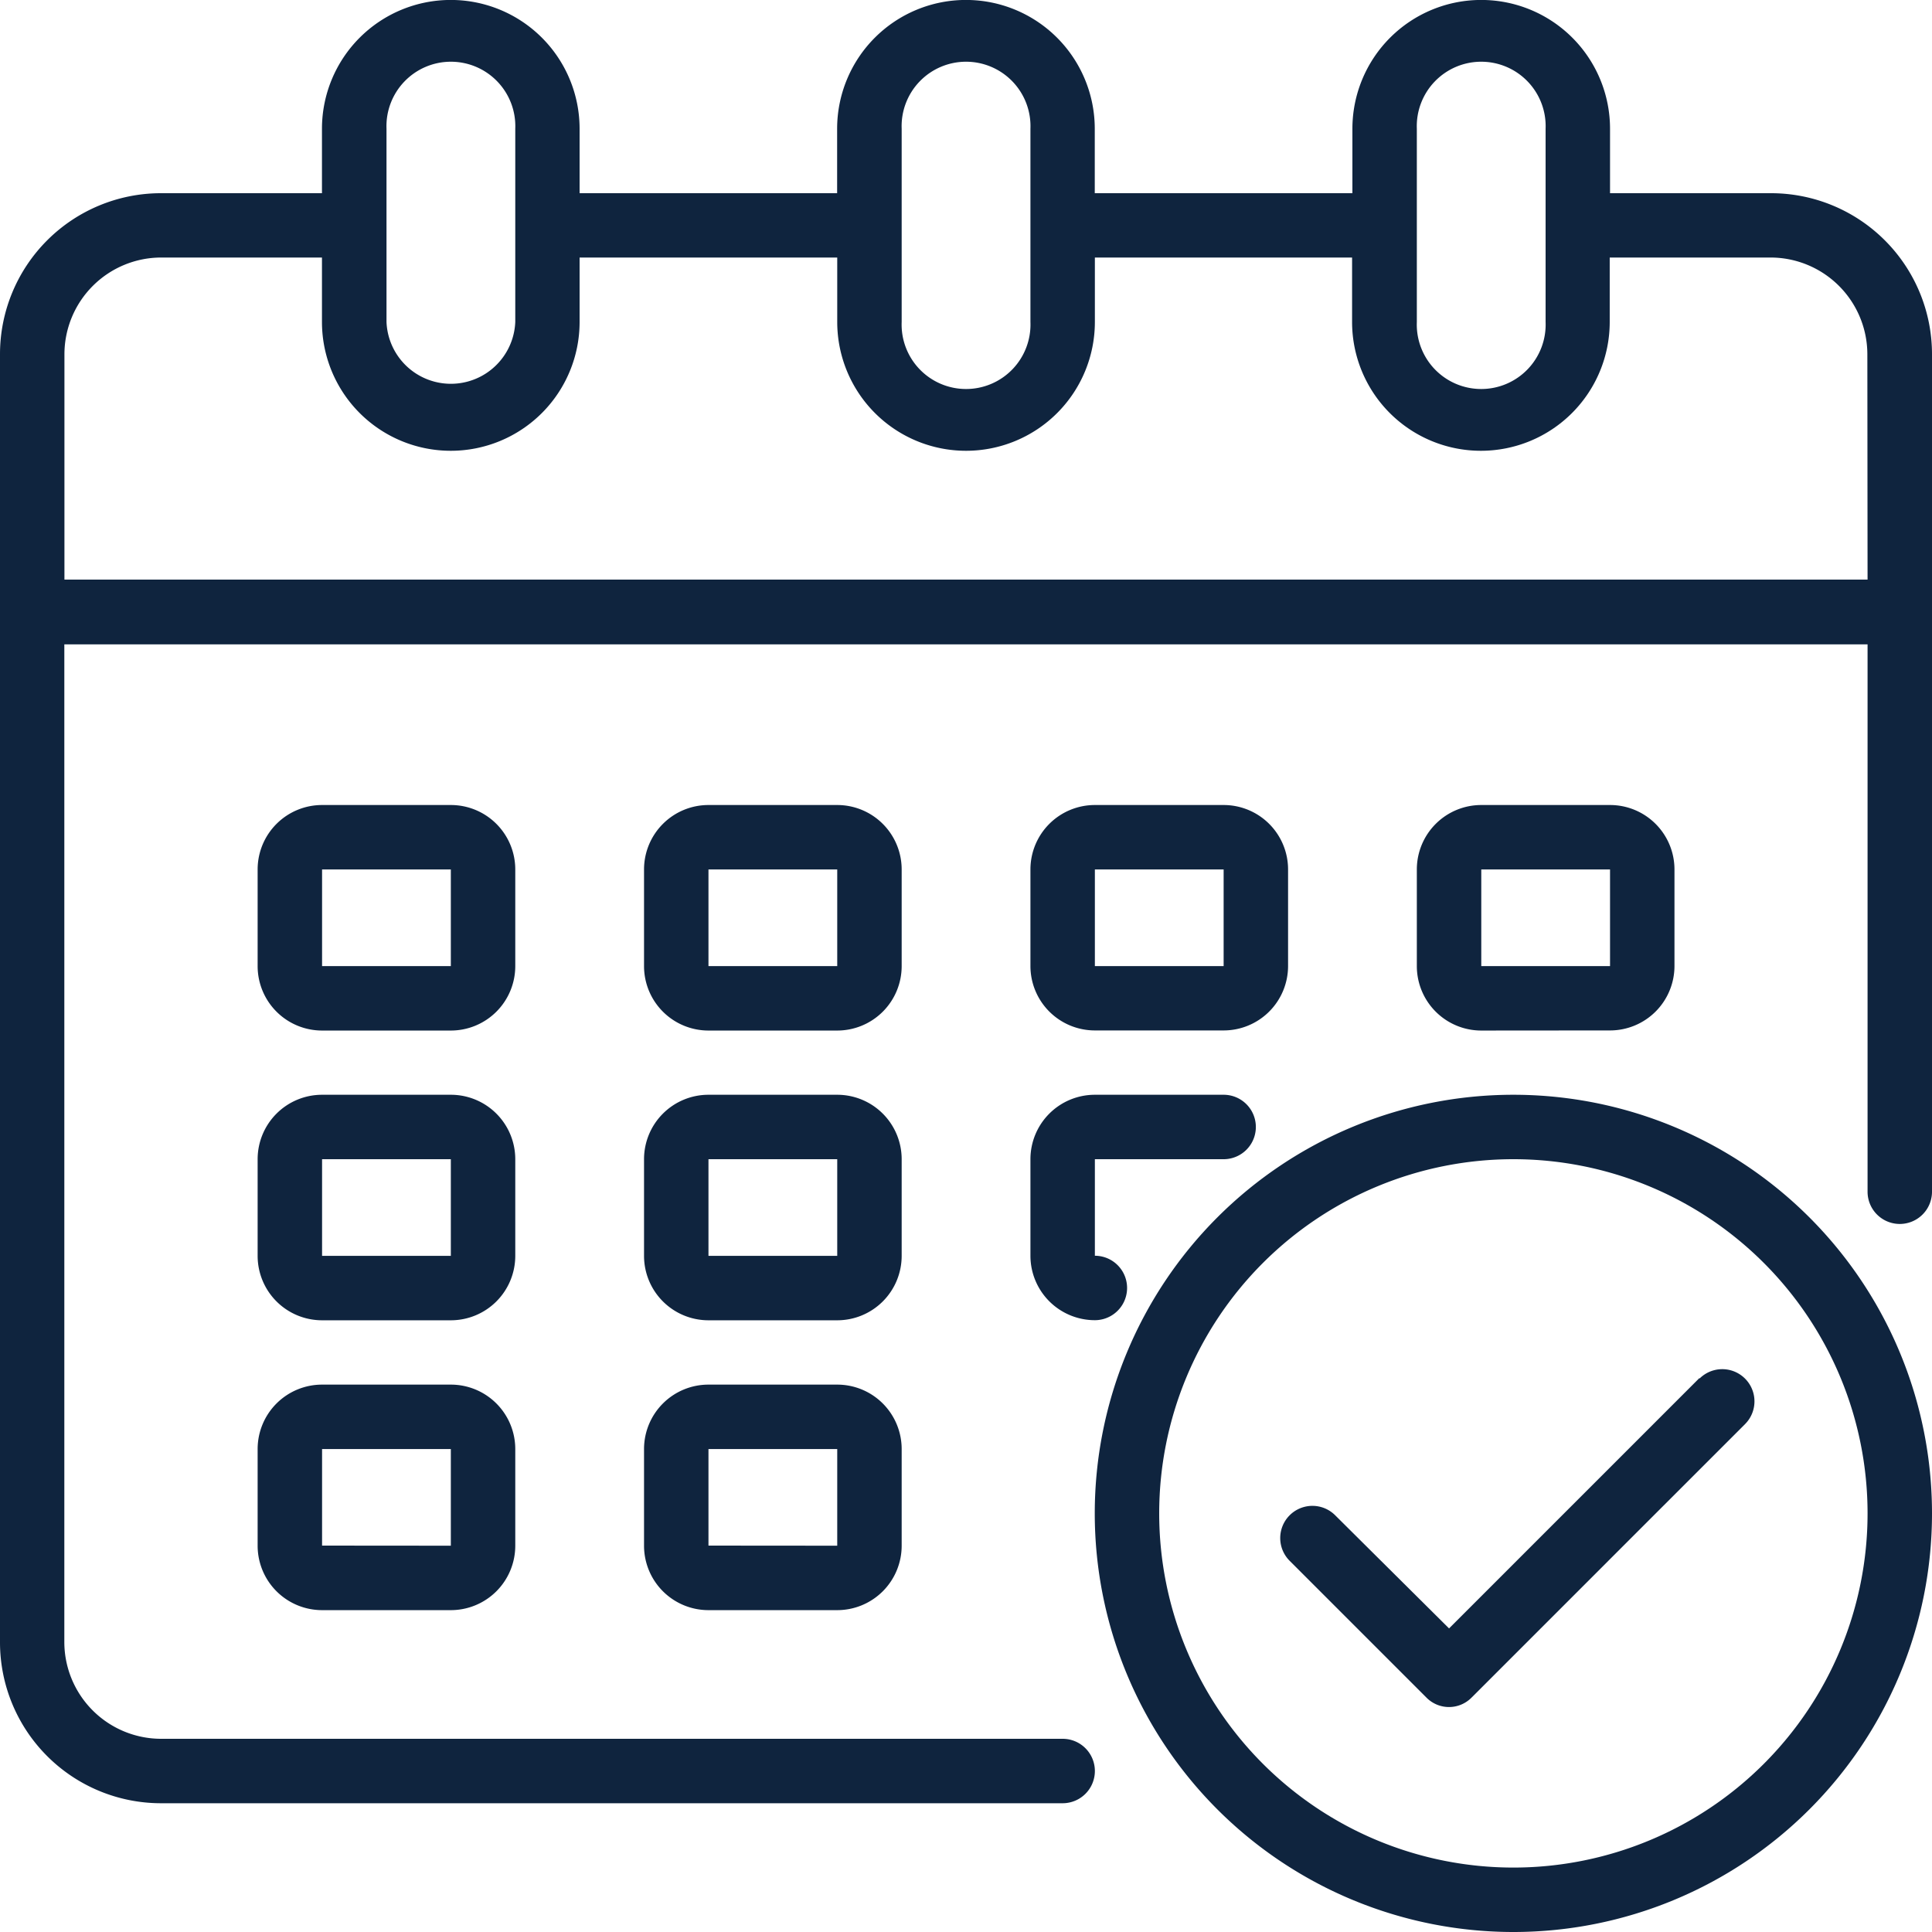 <svg xmlns="http://www.w3.org/2000/svg" width="18.29" height="18.29" viewBox="0 0 18.29 18.29">
  <g id="Calendar" transform="translate(-2 -2)">
    <path id="Path_2215" data-name="Path 2215" d="M18.766,3.829H17.242v-.61a1.219,1.219,0,0,0-2.439,0v.61H12.364v-.61a1.219,1.219,0,1,0-2.439,0v.61H7.487v-.61a1.219,1.219,0,0,0-2.439,0v.61H3.524A1.524,1.524,0,0,0,2,5.353V17.547a1.524,1.524,0,0,0,1.524,1.524H12.06a.3.3,0,1,0,0-.61H3.524a.917.917,0,0,1-.915-.915V8.1H19.68v5.182a.3.3,0,1,0,.61,0V5.353a1.524,1.524,0,0,0-1.524-1.524Zm-3.353-.61a.61.61,0,1,1,1.219,0V5.048a.61.61,0,1,1-1.219,0Zm-4.877,0a.61.61,0,1,1,1.219,0V5.048a.61.61,0,1,1-1.219,0Zm-4.877,0a.61.61,0,1,1,1.219,0V5.048a.61.61,0,0,1-1.219,0ZM19.68,7.487H2.61V5.353a.917.917,0,0,1,.915-.915H5.048v.61a1.219,1.219,0,0,0,2.439,0v-.61H9.926v.61a1.219,1.219,0,1,0,2.439,0v-.61H14.8v.61a1.219,1.219,0,0,0,2.439,0v-.61h1.524a.917.917,0,0,1,.915.915Z" transform="translate(0)" fill="#0f243e"/>
    <path id="Path_2216" data-name="Path 2216" d="M24.439,27.61a.61.61,0,0,0-.61-.61H22.61a.61.61,0,0,0-.61.61v.915a.61.61,0,0,0,.61.61h1.219a.61.61,0,0,0,.61-.61Zm-1.829.915V27.61h1.219v.915Z" transform="translate(-13.903 -17.379)" fill="#0f243e"/>
    <path id="Path_2217" data-name="Path 2217" d="M12.439,27.61a.61.61,0,0,0-.61-.61H10.61a.61.61,0,0,0-.61.61v.915a.61.61,0,0,0,.61.61h1.219a.61.61,0,0,0,.61-.61Zm-1.829.915V27.61h1.219v.915Z" transform="translate(-5.561 -17.379)" fill="#0f243e"/>
    <path id="Path_2218" data-name="Path 2218" d="M47.829,29.134a.61.61,0,0,0,.61-.61V27.61a.61.61,0,0,0-.61-.61H46.61a.61.61,0,0,0-.61.61v.915a.61.61,0,0,0,.61.61ZM46.61,27.61h1.219v.915H46.61Z" transform="translate(-30.587 -17.379)" fill="#0f243e"/>
    <path id="Path_2219" data-name="Path 2219" d="M24.439,36.61a.61.61,0,0,0-.61-.61H22.61a.61.61,0,0,0-.61.61v.915a.61.61,0,0,0,.61.61h1.219a.61.61,0,0,0,.61-.61Zm-1.829.915V36.61h1.219v.915Z" transform="translate(-13.903 -23.636)" fill="#0f243e"/>
    <path id="Path_2220" data-name="Path 2220" d="M12.439,36.61a.61.61,0,0,0-.61-.61H10.61a.61.61,0,0,0-.61.61v.915a.61.61,0,0,0,.61.61h1.219a.61.61,0,0,0,.61-.61Zm-1.829.915V36.61h1.219v.915Z" transform="translate(-5.561 -23.636)" fill="#0f243e"/>
    <path id="Path_2221" data-name="Path 2221" d="M23.829,45H22.61a.61.61,0,0,0-.61.61v.915a.61.61,0,0,0,.61.61h1.219a.61.61,0,0,0,.61-.61V45.61A.61.61,0,0,0,23.829,45ZM22.61,46.524V45.61h1.219v.915Z" transform="translate(-13.903 -29.892)" fill="#0f243e"/>
    <path id="Path_2222" data-name="Path 2222" d="M34.61,29.134h1.219a.61.61,0,0,0,.61-.61V27.61a.61.61,0,0,0-.61-.61H34.61a.61.61,0,0,0-.61.61v.915A.61.61,0,0,0,34.61,29.134Zm0-1.524h1.219v.915H34.61Z" transform="translate(-22.245 -17.379)" fill="#0f243e"/>
    <path id="Path_2223" data-name="Path 2223" d="M34,37.524a.61.61,0,0,0,.61.61.3.3,0,0,0,0-.61V36.61h1.219a.3.3,0,1,0,0-.61H34.61a.61.61,0,0,0-.61.61Z" transform="translate(-22.245 -23.636)" fill="#0f243e"/>
    <path id="Path_2224" data-name="Path 2224" d="M11.829,45H10.61a.61.61,0,0,0-.61.61v.915a.61.61,0,0,0,.61.61h1.219a.61.61,0,0,0,.61-.61V45.61A.61.61,0,0,0,11.829,45ZM10.61,46.524V45.61h1.219v.915Z" transform="translate(-5.561 -29.892)" fill="#0f243e"/>
    <path id="Path_2225" data-name="Path 2225" d="M39.963,36a3.963,3.963,0,1,0,3.963,3.963A3.963,3.963,0,0,0,39.963,36Zm0,7.316a3.353,3.353,0,1,1,3.353-3.353,3.353,3.353,0,0,1-3.353,3.353Z" transform="translate(-23.636 -23.636)" fill="#0f243e"/>
    <path id="Path_2226" data-name="Path 2226" d="M45.727,44.6l-2.371,2.371L42.278,45.9a.3.3,0,1,0-.431.431l1.293,1.293a.3.3,0,0,0,.431,0l2.587-2.587a.3.3,0,1,0-.431-.431Z" transform="translate(-27.638 -29.555)" fill="#0f243e"/>
  </g>
</svg>
